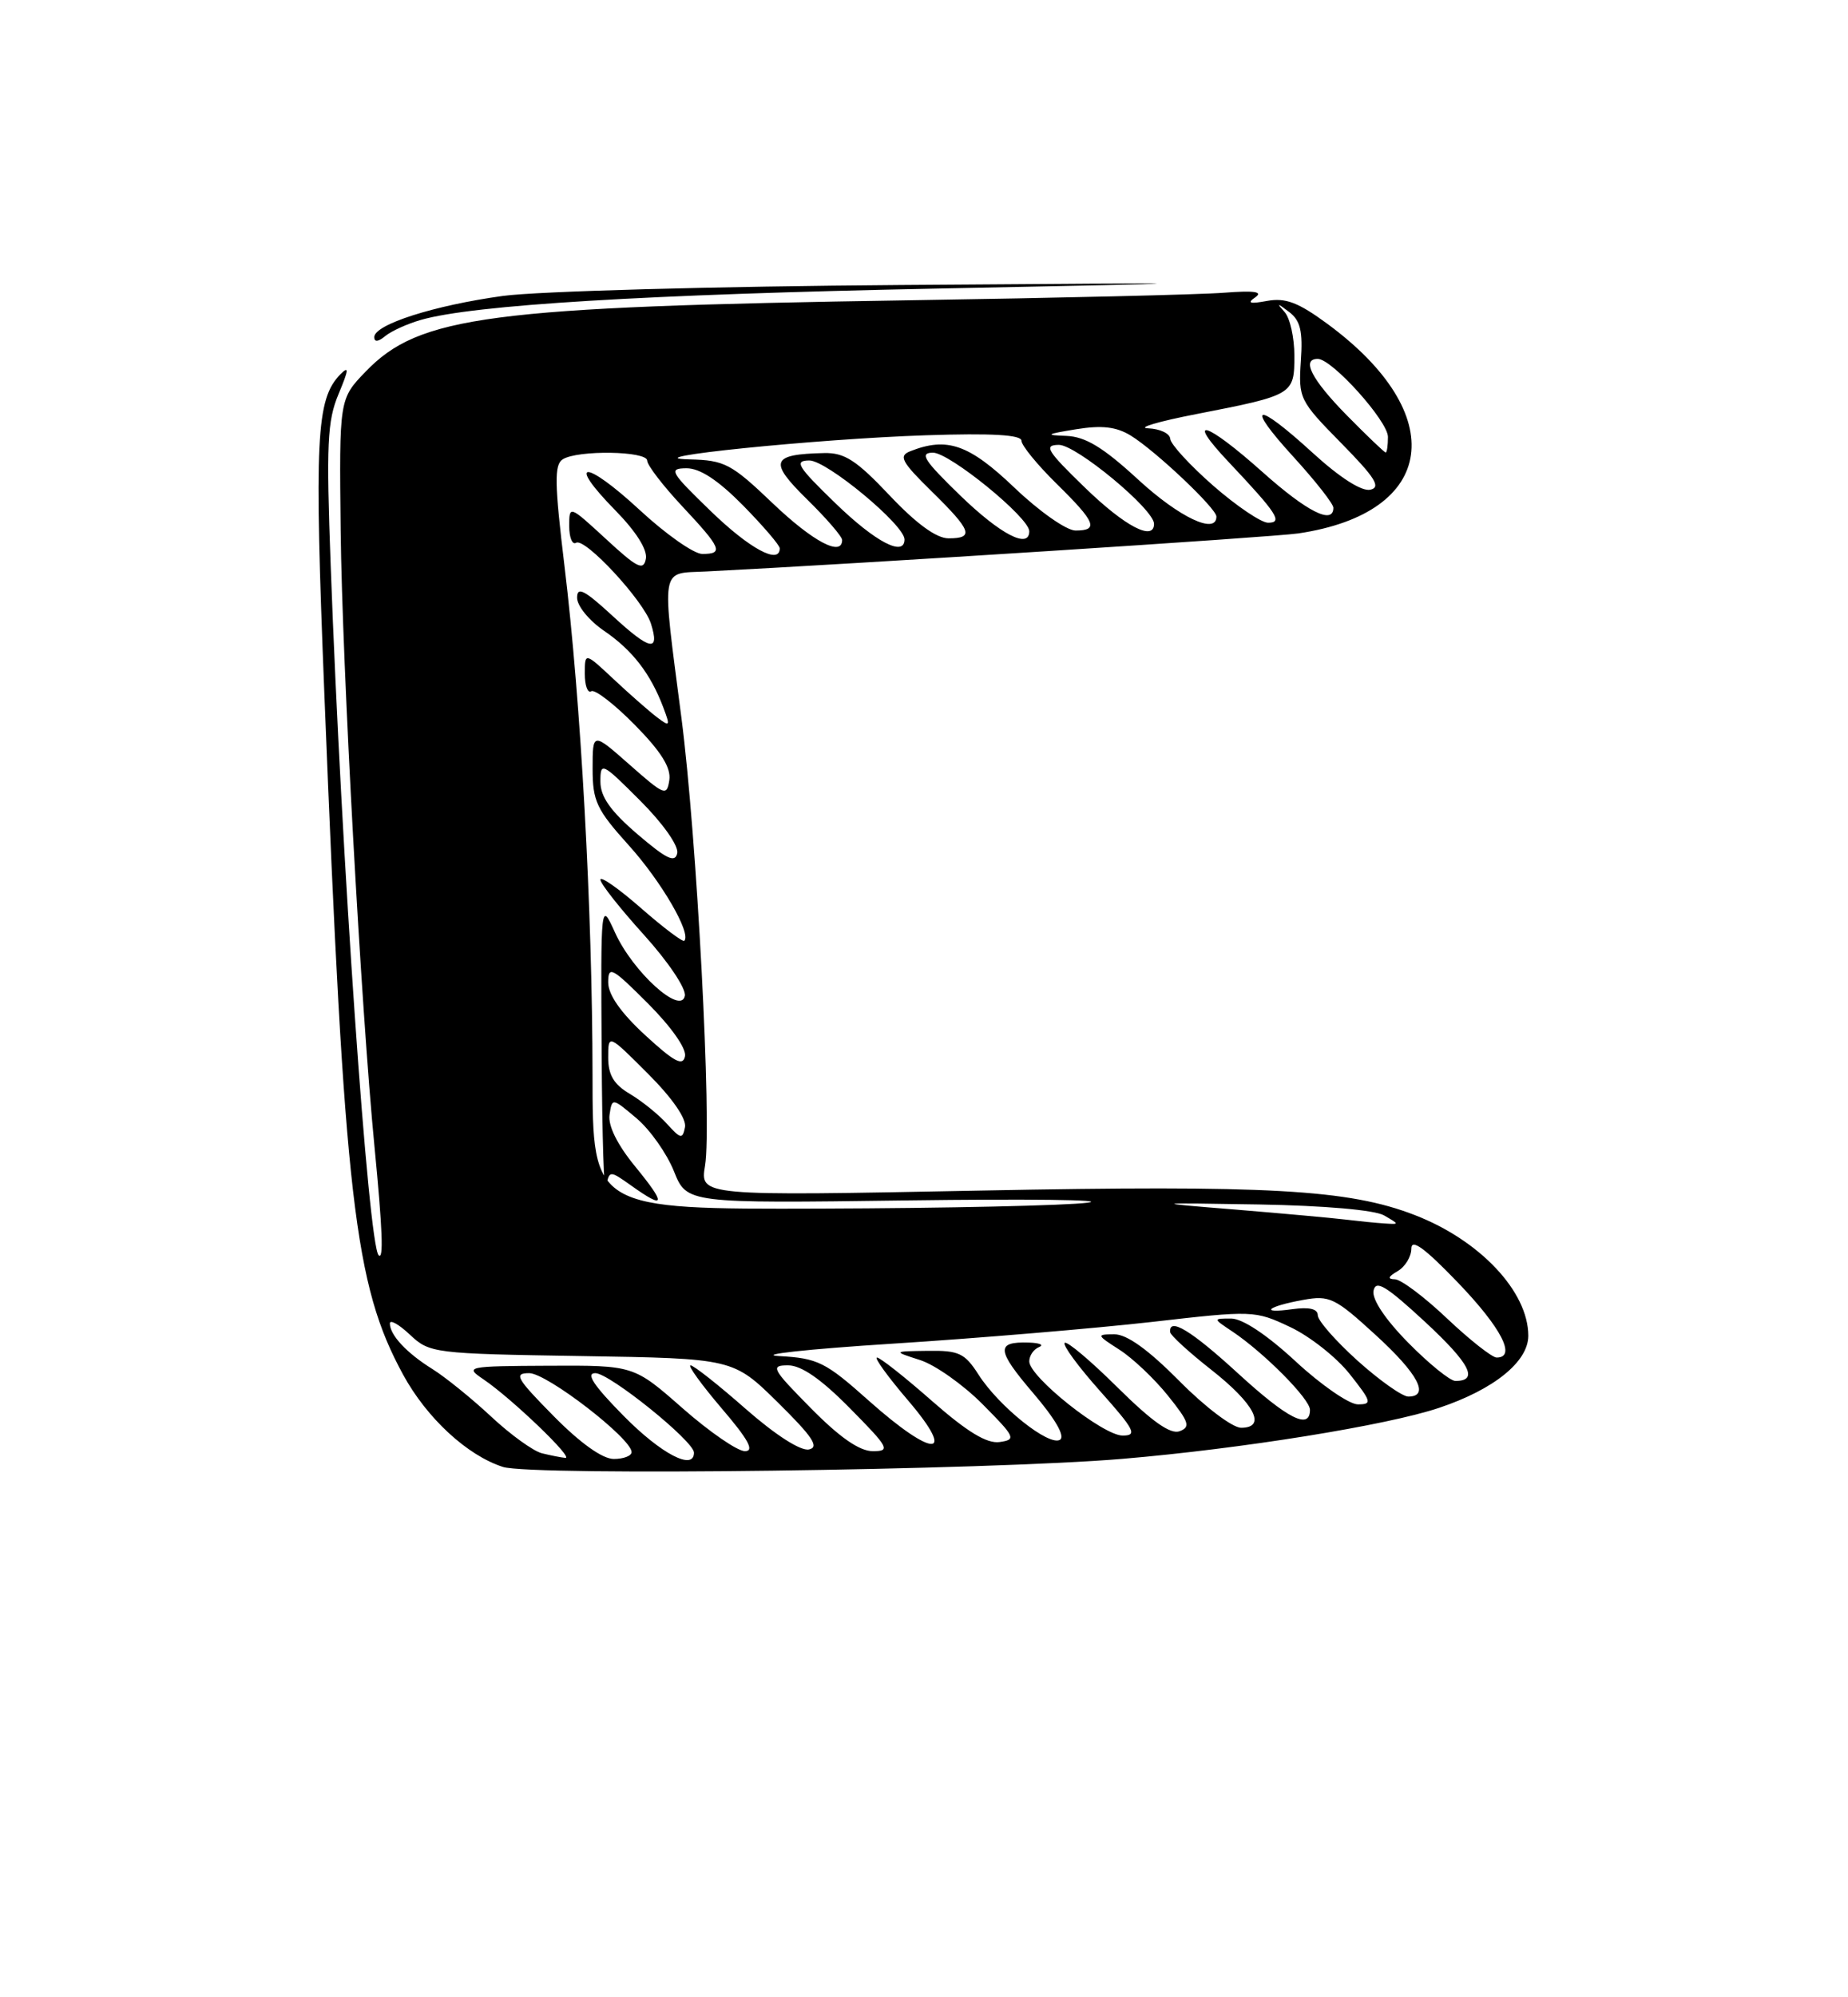<?xml version="1.0" encoding="UTF-8" standalone="no"?>
<!DOCTYPE svg PUBLIC "-//W3C//DTD SVG 1.1//EN" "http://www.w3.org/Graphics/SVG/1.1/DTD/svg11.dtd" >
<svg xmlns="http://www.w3.org/2000/svg" xmlns:xlink="http://www.w3.org/1999/xlink" version="1.1" viewBox="0 0 237 256">
 <g >
 <path fill="currentColor"
d=" M 144.00 186.98 C 159.24 185.69 177.88 182.69 184.55 180.45 C 191.60 178.09 196.00 174.53 196.00 171.20 C 195.99 165.54 189.79 158.96 181.42 155.73 C 172.94 152.45 162.67 151.88 125.64 152.60 C 89.77 153.30 89.77 153.30 90.42 149.40 C 91.31 144.04 89.37 107.24 87.39 92.00 C 84.83 72.25 84.62 73.54 90.50 73.25 C 109.93 72.28 163.24 68.85 166.50 68.37 C 184.26 65.74 186.02 53.13 170.25 41.52 C 166.50 38.76 164.87 38.14 162.50 38.57 C 160.28 38.98 159.89 38.86 160.98 38.11 C 162.03 37.39 160.88 37.22 156.98 37.52 C 153.97 37.76 135.75 38.19 116.50 38.49 C 62.67 39.33 53.77 40.50 46.91 47.61 C 43.50 51.14 43.50 51.14 43.69 68.06 C 43.88 85.10 46.31 129.36 48.03 147.00 C 49.06 157.65 49.21 161.54 48.56 160.89 C 47.24 159.57 43.78 109.86 42.41 72.50 C 41.83 56.92 41.97 53.96 43.42 50.50 C 44.74 47.35 44.79 46.82 43.63 48.00 C 40.54 51.18 40.29 56.23 41.60 89.00 C 44.19 153.87 45.44 164.69 51.69 176.18 C 54.73 181.76 59.92 186.55 64.50 188.02 C 68.24 189.21 126.64 188.45 144.00 186.98 Z  M 53.99 41.00 C 60.68 39.08 82.86 37.74 120.00 36.99 C 158.50 36.22 158.50 36.22 115.50 36.53 C 91.82 36.70 68.91 37.33 64.50 37.93 C 55.68 39.14 48.00 41.59 48.00 43.21 C 48.00 43.87 48.51 43.82 49.40 43.08 C 50.17 42.44 52.24 41.50 53.99 41.00 Z  M 69.50 186.27 C 68.40 186.00 65.46 183.88 62.98 181.56 C 60.49 179.24 57.11 176.51 55.48 175.49 C 52.16 173.43 50.00 171.12 50.00 169.63 C 50.00 169.09 51.16 169.74 52.58 171.08 C 55.10 173.44 55.60 173.51 74.59 173.81 C 94.03 174.12 94.03 174.12 99.77 179.77 C 104.24 184.18 105.11 185.50 103.74 185.78 C 102.68 186.00 99.45 183.93 95.63 180.58 C 92.14 177.51 88.96 175.00 88.56 175.00 C 88.17 175.00 89.96 177.47 92.54 180.50 C 96.00 184.54 96.79 186.00 95.53 186.00 C 94.58 186.00 90.99 183.53 87.54 180.50 C 81.28 175.00 81.28 175.00 70.39 175.05 C 59.84 175.10 59.58 175.16 62.00 176.79 C 65.61 179.23 73.68 186.97 72.50 186.86 C 71.95 186.81 70.60 186.54 69.50 186.27 Z  M 71.00 181.50 C 66.22 176.66 65.85 176.00 67.87 176.00 C 70.14 176.00 81.00 184.38 81.00 186.12 C 81.00 186.60 79.97 187.00 78.72 187.00 C 77.27 187.00 74.43 184.98 71.00 181.50 Z  M 80.00 181.50 C 76.14 177.59 75.08 176.00 76.35 176.00 C 78.17 176.00 89.00 184.72 89.00 186.19 C 89.00 188.55 84.80 186.36 80.00 181.50 Z  M 104.00 180.50 C 98.98 175.42 98.76 175.00 101.07 175.00 C 102.77 175.00 105.30 176.75 109.00 180.50 C 114.02 185.58 114.24 186.00 111.93 186.00 C 110.23 186.00 107.70 184.25 104.00 180.50 Z  M 111.42 179.53 C 105.86 174.57 104.89 174.09 99.92 173.81 C 96.94 173.64 103.50 172.92 114.50 172.22 C 125.50 171.52 140.43 170.26 147.69 169.44 C 160.67 167.95 160.95 167.96 165.44 170.08 C 167.96 171.26 171.40 173.97 173.09 176.11 C 175.91 179.67 176.00 180.00 174.14 180.00 C 173.03 180.00 169.44 177.53 166.17 174.50 C 162.49 171.09 159.34 169.00 157.89 169.00 C 155.55 169.00 155.55 169.00 158.03 170.65 C 162.10 173.37 168.00 179.31 168.00 180.70 C 168.00 183.32 165.14 181.86 158.74 176.00 C 152.77 170.53 149.88 168.78 150.07 170.75 C 150.12 171.16 152.48 173.32 155.32 175.55 C 160.90 179.93 162.49 183.00 159.16 183.00 C 158.07 183.00 154.52 180.32 151.24 177.00 C 147.23 172.96 144.51 171.01 142.90 171.02 C 140.59 171.03 140.62 171.11 143.57 173.00 C 145.26 174.08 148.06 176.73 149.79 178.89 C 152.49 182.25 152.71 182.90 151.29 183.44 C 150.13 183.89 147.76 182.22 143.34 177.85 C 139.88 174.42 136.82 171.84 136.54 172.12 C 136.26 172.41 138.31 175.19 141.10 178.32 C 145.53 183.29 145.89 184.00 143.97 184.00 C 141.46 184.00 132.00 176.48 132.00 174.49 C 132.00 173.76 132.56 172.94 133.25 172.66 C 133.94 172.38 133.34 172.12 131.92 172.08 C 127.69 171.95 127.79 173.04 132.53 178.59 C 135.36 181.90 136.63 184.11 135.94 184.54 C 134.53 185.41 128.10 180.27 125.50 176.20 C 123.73 173.44 122.98 173.08 119.00 173.14 C 114.50 173.20 114.50 173.20 117.99 174.32 C 119.91 174.93 123.51 177.47 125.99 179.96 C 130.22 184.22 130.36 184.52 128.20 184.83 C 126.56 185.06 124.06 183.54 119.54 179.58 C 116.05 176.51 112.87 174.00 112.47 174.00 C 112.08 174.00 113.87 176.47 116.46 179.50 C 122.79 186.91 119.73 186.93 111.42 179.53 Z  M 174.11 174.41 C 171.30 171.88 169.00 169.26 169.00 168.58 C 169.00 167.76 167.91 167.50 165.75 167.80 C 161.40 168.41 162.53 167.44 167.14 166.61 C 170.51 166.00 171.21 166.34 176.39 171.08 C 181.86 176.07 183.42 179.00 180.61 179.00 C 179.84 179.00 176.92 176.93 174.11 174.41 Z  M 180.62 172.12 C 177.66 169.12 175.94 166.54 176.15 165.44 C 176.43 164.00 177.75 164.80 182.75 169.42 C 188.54 174.79 189.68 177.00 186.65 177.00 C 185.98 177.00 183.26 174.80 180.62 172.12 Z  M 185.59 169.00 C 182.69 166.25 179.68 163.99 178.90 163.97 C 177.91 163.95 178.01 163.64 179.25 162.92 C 180.21 162.36 181.00 161.06 181.00 160.04 C 181.00 158.71 182.71 159.96 187.00 164.42 C 192.55 170.20 194.51 174.00 191.94 174.00 C 191.36 174.00 188.50 171.75 185.59 169.00 Z  M 172.50 156.31 C 170.85 156.11 164.55 155.54 158.50 155.04 C 147.50 154.15 147.50 154.15 161.50 154.38 C 169.86 154.53 176.31 155.09 177.50 155.78 C 179.50 156.94 179.50 156.94 177.50 156.81 C 176.40 156.74 174.15 156.51 172.50 156.31 Z  M 75.99 137.75 C 75.97 116.65 74.49 89.84 72.40 72.61 C 71.11 61.92 71.07 59.57 72.17 58.87 C 74.08 57.66 83.00 57.80 83.00 59.04 C 83.00 59.62 85.02 62.25 87.50 64.90 C 92.54 70.28 92.84 71.00 90.06 71.00 C 88.99 71.00 85.37 68.46 82.03 65.36 C 75.00 58.86 72.52 58.90 78.91 65.41 C 81.57 68.12 83.06 70.47 82.83 71.63 C 82.53 73.19 81.73 72.80 77.74 69.11 C 73.01 64.76 73.00 64.75 73.00 67.43 C 73.00 68.91 73.40 69.87 73.88 69.57 C 75.02 68.87 82.55 77.00 83.48 79.93 C 84.65 83.64 83.37 83.38 78.58 78.96 C 74.94 75.61 74.00 75.13 74.01 76.62 C 74.01 77.66 75.56 79.55 77.45 80.84 C 81.09 83.32 83.41 86.31 85.06 90.66 C 85.98 93.09 85.92 93.19 84.28 91.95 C 83.30 91.21 80.81 89.03 78.75 87.10 C 75.00 83.59 75.00 83.59 75.00 86.36 C 75.00 87.88 75.37 88.89 75.83 88.60 C 76.29 88.32 78.80 90.26 81.42 92.92 C 84.79 96.34 86.07 98.40 85.84 99.98 C 85.52 102.08 85.23 101.97 80.75 98.02 C 76.00 93.83 76.00 93.83 76.00 98.52 C 76.00 102.69 76.51 103.77 80.64 108.35 C 84.82 112.98 88.69 119.64 87.76 120.58 C 87.56 120.78 85.06 118.89 82.20 116.39 C 79.34 113.89 77.00 112.25 77.00 112.75 C 77.00 113.25 79.51 116.43 82.58 119.82 C 85.69 123.26 88.01 126.71 87.83 127.64 C 87.33 130.16 81.17 124.58 78.88 119.54 C 77.04 115.50 77.04 115.50 77.16 135.00 C 77.22 145.72 77.47 153.48 77.71 152.23 C 78.14 149.97 78.14 149.97 80.98 151.98 C 85.33 155.08 85.47 154.41 81.49 149.55 C 79.18 146.74 77.97 144.30 78.17 142.90 C 78.50 140.69 78.50 140.69 81.64 143.34 C 83.37 144.80 85.52 147.85 86.43 150.12 C 88.08 154.24 88.08 154.24 116.29 153.86 C 131.81 153.65 142.25 153.78 139.50 154.15 C 136.75 154.52 121.34 154.86 105.25 154.91 C 76.00 155.00 76.00 155.00 75.99 137.75 Z  M 85.53 144.04 C 84.44 142.83 82.30 141.11 80.78 140.21 C 78.72 138.99 78.00 137.79 78.00 135.55 C 78.00 132.52 78.00 132.52 83.10 137.62 C 86.22 140.74 88.06 143.40 87.85 144.47 C 87.54 146.04 87.30 146.00 85.53 144.04 Z  M 82.75 132.69 C 79.62 129.81 78.00 127.50 78.00 125.92 C 78.00 123.74 78.47 123.99 83.10 128.62 C 86.09 131.62 88.06 134.41 87.85 135.39 C 87.58 136.70 86.47 136.11 82.75 132.69 Z  M 81.75 106.92 C 78.29 103.95 77.00 102.12 77.00 100.18 C 77.00 97.62 77.19 97.71 82.10 102.62 C 85.04 105.56 87.05 108.42 86.85 109.36 C 86.58 110.64 85.48 110.11 81.75 106.92 Z  M 91.16 65.52 C 85.93 60.46 85.69 60.04 88.04 60.02 C 89.76 60.01 92.09 61.54 95.29 64.78 C 97.88 67.42 100.00 69.89 100.00 70.28 C 100.00 72.42 96.15 70.35 91.16 65.52 Z  M 99.09 64.50 C 93.78 59.43 92.93 58.99 88.41 58.88 C 80.68 58.70 104.74 56.25 118.75 55.79 C 127.21 55.51 131.00 55.73 131.00 56.49 C 131.00 57.09 133.03 59.57 135.50 62.00 C 140.52 66.93 140.95 68.00 137.93 68.00 C 136.78 68.00 133.28 65.55 130.09 62.50 C 124.26 56.94 121.46 55.97 116.73 57.84 C 115.21 58.44 115.61 59.18 119.48 62.98 C 124.62 68.02 124.97 69.00 121.65 69.00 C 120.09 69.00 117.53 67.14 114.09 63.50 C 109.83 58.99 108.31 58.01 105.69 58.07 C 98.89 58.22 98.55 59.14 103.48 63.98 C 105.97 66.42 108.00 68.77 108.00 69.21 C 108.00 71.41 104.25 69.42 99.09 64.50 Z  M 107.16 64.52 C 102.25 59.77 101.81 59.04 103.79 59.02 C 106.01 59.00 116.00 67.28 116.00 69.14 C 116.00 71.42 112.28 69.48 107.16 64.52 Z  M 123.16 63.52 C 118.49 58.99 117.87 58.04 119.64 58.02 C 121.76 58.00 132.00 66.34 132.00 68.09 C 132.00 70.42 128.32 68.51 123.16 63.52 Z  M 139.16 62.52 C 134.25 57.77 133.81 57.04 135.79 57.02 C 138.01 57.00 148.00 65.28 148.00 67.14 C 148.00 69.42 144.28 67.48 139.16 62.52 Z  M 146.00 61.50 C 141.48 57.34 139.22 55.97 136.76 55.87 C 133.96 55.77 134.14 55.65 138.00 55.02 C 141.31 54.48 143.16 54.70 145.00 55.82 C 148.17 57.76 156.00 65.16 156.00 66.21 C 156.00 68.57 151.26 66.33 146.00 61.50 Z  M 155.59 62.25 C 152.61 59.64 150.13 56.94 150.08 56.25 C 150.04 55.56 148.76 54.96 147.25 54.90 C 145.74 54.85 148.55 54.02 153.50 53.06 C 165.87 50.65 166.00 50.58 166.00 45.59 C 166.00 43.29 165.44 40.77 164.75 40.00 C 163.68 38.80 163.76 38.80 165.33 39.99 C 166.77 41.08 167.10 42.44 166.83 46.29 C 166.51 51.06 166.66 51.36 172.00 56.79 C 176.38 61.24 177.14 62.46 175.73 62.77 C 174.63 63.01 171.82 61.21 168.39 58.08 C 161.00 51.32 159.53 51.61 165.90 58.58 C 168.70 61.65 171.00 64.57 171.00 65.08 C 171.00 67.30 167.63 65.60 161.91 60.50 C 154.62 53.99 151.88 53.20 157.60 59.25 C 163.79 65.81 164.57 67.00 162.63 67.00 C 161.75 67.00 158.58 64.86 155.59 62.25 Z  M 172.71 53.22 C 168.21 48.64 166.85 46.00 169.00 46.00 C 170.83 46.00 178.00 53.97 178.00 56.00 C 178.00 57.10 177.87 58.00 177.71 58.00 C 177.55 58.00 175.30 55.85 172.71 53.22 Z "/>
</g>
</svg>